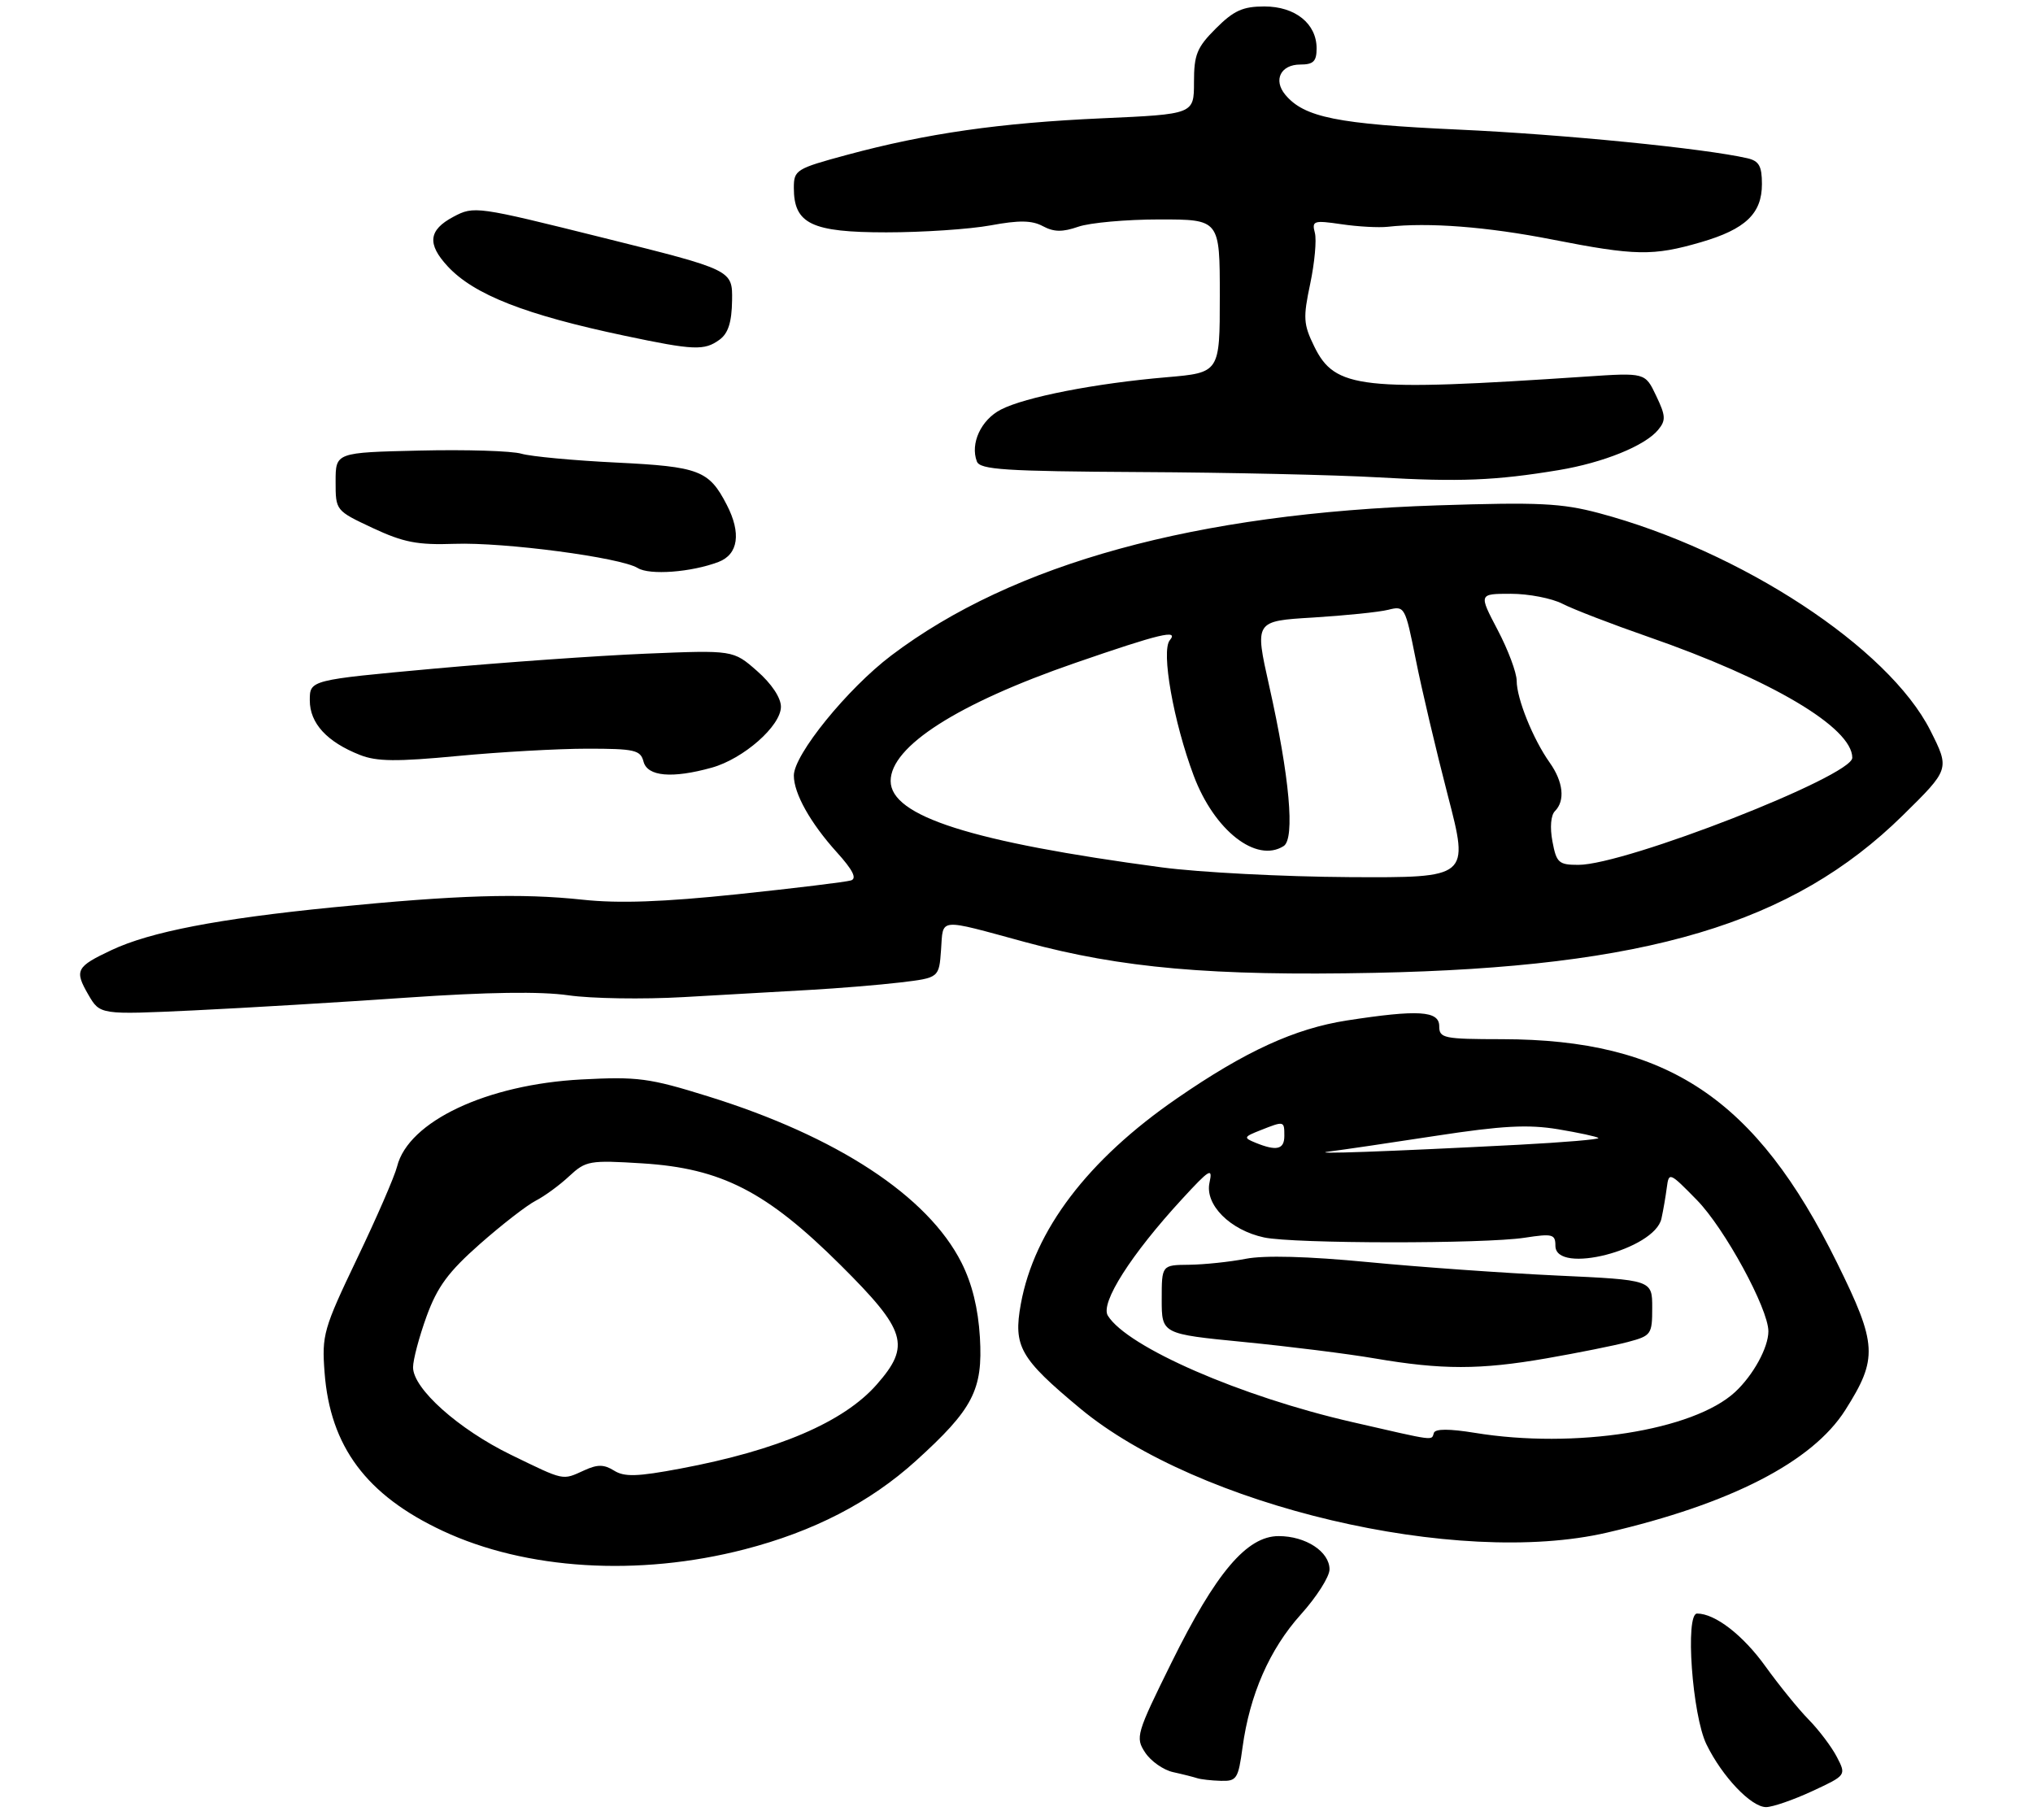 <?xml version="1.0" encoding="UTF-8" standalone="no"?>
<!DOCTYPE svg PUBLIC "-//W3C//DTD SVG 1.1//EN" "http://www.w3.org/Graphics/SVG/1.1/DTD/svg11.dtd" >
<svg xmlns="http://www.w3.org/2000/svg" xmlns:xlink="http://www.w3.org/1999/xlink" version="1.1" viewBox="0 0 315 282">
 <g >
 <path fill="currentColor"
d=" M 280.79 277.52 C 286.08 275.06 286.08 275.06 284.61 272.22 C 283.80 270.66 281.84 268.06 280.25 266.44 C 278.66 264.82 275.66 261.12 273.57 258.22 C 270.08 253.35 265.75 250.00 262.95 250.00 C 261.07 250.00 262.20 265.77 264.41 270.28 C 266.85 275.28 271.35 280.00 273.65 279.99 C 274.67 279.98 277.88 278.87 280.79 277.52 Z  M 192.52 270.75 C 193.64 262.55 196.71 255.54 201.55 250.15 C 204.00 247.43 206.00 244.29 206.00 243.16 C 206.00 240.41 202.32 238.00 198.12 238.00 C 193.19 238.00 188.40 243.65 181.50 257.63 C 176.06 268.64 175.90 269.20 177.43 271.53 C 178.31 272.87 180.26 274.24 181.76 274.57 C 183.27 274.90 184.95 275.33 185.50 275.51 C 186.05 275.69 187.70 275.88 189.16 275.92 C 191.62 275.99 191.86 275.62 192.52 270.75 Z  M 115.34 240.06 C 126.06 237.29 134.78 232.79 141.89 226.36 C 150.76 218.33 152.31 215.36 151.83 207.20 C 151.56 202.71 150.62 198.90 148.98 195.64 C 143.78 185.32 129.69 176.07 109.69 169.86 C 100.60 167.03 98.81 166.79 90.09 167.25 C 75.43 168.02 63.28 173.74 61.53 180.72 C 61.15 182.25 58.36 188.67 55.33 194.99 C 50.12 205.89 49.85 206.83 50.29 212.64 C 51.15 224.12 56.77 231.66 68.59 237.19 C 81.50 243.23 98.90 244.30 115.34 240.06 Z  M 249.00 237.46 C 268.17 233.01 280.82 226.50 285.91 218.48 C 291.00 210.45 290.88 208.30 284.63 195.64 C 272.07 170.19 258.39 161.05 232.75 161.01 C 223.67 161.00 223.00 160.86 223.00 159.00 C 223.00 156.60 219.77 156.40 208.69 158.11 C 200.61 159.37 192.96 162.87 182.35 170.19 C 168.54 179.70 160.25 190.62 158.17 202.04 C 156.98 208.61 158.03 210.46 167.35 218.21 C 185.57 233.38 225.78 242.85 249.00 237.46 Z  M 63.07 154.57 C 75.54 153.71 83.76 153.59 88.07 154.21 C 91.61 154.72 99.63 154.85 105.91 154.49 C 112.19 154.13 120.96 153.63 125.41 153.38 C 129.86 153.13 136.20 152.61 139.50 152.22 C 145.50 151.50 145.50 151.50 145.81 147.14 C 146.17 142.16 145.17 142.25 158.86 145.97 C 173.77 150.01 187.75 151.24 213.00 150.73 C 255.15 149.87 277.71 143.15 294.81 126.35 C 302.11 119.17 302.11 119.17 299.09 113.17 C 292.61 100.35 269.76 85.36 247.75 79.50 C 241.95 77.96 238.42 77.79 222.75 78.30 C 185.25 79.52 156.97 87.29 138.11 101.55 C 131.31 106.69 123.00 116.93 123.00 120.16 C 123.00 122.94 125.56 127.51 129.66 132.05 C 132.14 134.79 132.80 136.11 131.86 136.41 C 131.11 136.65 123.21 137.61 114.29 138.55 C 102.70 139.76 95.87 140.00 90.29 139.40 C 80.66 138.37 70.86 138.67 51.50 140.59 C 33.81 142.35 23.29 144.38 17.31 147.19 C 11.79 149.79 11.50 150.33 13.69 154.12 C 15.50 157.23 15.50 157.23 30.00 156.55 C 37.98 156.17 52.86 155.28 63.07 154.57 Z  M 110.28 118.94 C 115.20 117.57 121.00 112.47 121.00 109.50 C 121.00 108.11 119.55 105.93 117.30 103.96 C 113.61 100.72 113.61 100.72 100.05 101.28 C 92.60 101.59 77.84 102.64 67.25 103.60 C 48.00 105.36 48.00 105.36 48.00 108.51 C 48.00 112.06 50.65 114.95 55.77 116.97 C 58.37 118.00 61.45 118.03 70.93 117.13 C 77.46 116.51 86.50 116.00 91.00 116.00 C 98.35 116.00 99.24 116.21 99.71 118.00 C 100.31 120.31 104.14 120.65 110.28 118.94 Z  M 111.32 87.07 C 114.40 85.90 114.88 82.60 112.60 78.20 C 109.85 72.87 108.33 72.30 95.50 71.67 C 88.90 71.35 82.28 70.73 80.80 70.30 C 79.31 69.86 72.22 69.64 65.05 69.81 C 52.00 70.11 52.00 70.11 52.00 74.61 C 52.00 79.11 52.00 79.11 57.75 81.81 C 62.53 84.04 64.67 84.46 70.44 84.26 C 78.12 83.99 96.16 86.37 98.81 88.01 C 100.66 89.15 107.11 88.67 111.32 87.07 Z  M 241.50 72.84 C 248.41 71.69 254.87 69.08 256.91 66.61 C 258.14 65.13 258.10 64.43 256.61 61.32 C 254.91 57.73 254.91 57.73 245.70 58.35 C 210.78 60.69 206.85 60.25 203.63 53.67 C 201.95 50.24 201.89 49.24 203.01 43.96 C 203.69 40.73 204.02 37.18 203.73 36.08 C 203.24 34.21 203.54 34.11 207.85 34.74 C 210.41 35.12 213.62 35.29 215.00 35.14 C 221.33 34.43 230.40 35.13 240.50 37.11 C 253.39 39.64 256.11 39.69 263.54 37.53 C 270.45 35.52 273.00 33.09 273.00 28.52 C 273.00 25.73 272.55 24.94 270.75 24.52 C 264.08 22.99 242.24 20.82 226.00 20.08 C 207.24 19.23 202.06 18.19 199.14 14.67 C 197.25 12.39 198.44 10.00 201.47 10.00 C 203.50 10.00 204.00 9.51 204.00 7.50 C 204.00 3.66 200.69 1.00 195.90 1.00 C 192.57 1.00 191.16 1.64 188.40 4.40 C 185.45 7.35 185.00 8.45 185.00 12.74 C 185.00 17.69 185.00 17.69 170.75 18.33 C 154.91 19.04 143.60 20.66 131.25 23.99 C 123.33 26.13 123.00 26.34 123.00 29.11 C 123.00 34.68 125.74 36.00 137.32 36.00 C 142.99 36.00 150.26 35.51 153.48 34.92 C 157.90 34.10 159.88 34.13 161.58 35.04 C 163.29 35.96 164.62 35.98 167.07 35.13 C 168.85 34.51 174.51 34.00 179.65 34.00 C 189.00 34.00 189.00 34.00 189.00 45.87 C 189.00 57.74 189.00 57.74 180.75 58.45 C 169.73 59.39 158.83 61.52 155.08 63.46 C 152.00 65.05 150.30 68.73 151.36 71.50 C 151.85 72.77 155.68 73.02 176.72 73.14 C 190.35 73.21 206.90 73.58 213.50 73.96 C 226.16 74.69 231.71 74.46 241.50 72.84 Z  M 111.49 52.63 C 112.83 51.65 113.38 49.94 113.43 46.55 C 113.50 41.83 113.50 41.83 93.50 36.85 C 73.80 31.94 73.45 31.89 70.25 33.59 C 66.39 35.64 66.15 37.79 69.36 41.26 C 73.44 45.66 81.37 48.77 96.79 52.02 C 107.53 54.29 109.13 54.35 111.49 52.63 Z  M 79.16 225.40 C 71.04 221.44 64.00 215.16 64.00 211.85 C 64.00 210.67 64.95 207.11 66.10 203.94 C 67.77 199.36 69.47 197.06 74.35 192.75 C 77.73 189.77 81.62 186.75 83.00 186.04 C 84.38 185.33 86.72 183.62 88.20 182.23 C 90.78 179.84 91.34 179.74 99.52 180.25 C 111.77 181.01 118.78 184.61 130.25 196.02 C 140.45 206.17 141.15 208.48 135.84 214.52 C 130.73 220.34 120.53 224.71 105.43 227.54 C 98.74 228.80 96.74 228.86 95.14 227.85 C 93.58 226.88 92.58 226.87 90.53 227.81 C 87.07 229.38 87.56 229.48 79.16 225.40 Z  M 209.50 220.33 C 192.24 216.38 174.65 208.71 171.65 203.84 C 170.45 201.90 175.24 194.37 183.16 185.77 C 187.41 181.15 187.93 180.83 187.41 183.21 C 186.64 186.64 190.59 190.60 195.87 191.73 C 200.47 192.71 229.95 192.74 236.25 191.77 C 240.56 191.11 241.00 191.22 241.00 193.02 C 241.00 197.56 256.38 193.62 257.43 188.81 C 257.71 187.54 258.08 185.38 258.26 184.00 C 258.58 181.56 258.69 181.61 262.91 185.92 C 267.21 190.30 274.00 202.77 274.00 206.27 C 274.00 208.79 271.65 213.07 268.85 215.67 C 262.38 221.66 243.99 224.54 228.50 222.00 C 224.55 221.36 222.39 221.36 222.17 222.01 C 221.76 223.23 222.66 223.35 209.50 220.33 Z  M 239.62 210.46 C 244.50 209.61 250.19 208.47 252.25 207.92 C 255.85 206.96 256.00 206.75 256.00 202.62 C 256.00 198.31 256.00 198.31 241.25 197.63 C 233.14 197.25 219.97 196.32 212.00 195.55 C 202.61 194.65 195.91 194.47 193.00 195.04 C 190.53 195.52 186.59 195.93 184.25 195.96 C 180.00 196.00 180.00 196.00 180.00 201.34 C 180.00 206.68 180.00 206.68 192.75 207.93 C 199.76 208.62 208.88 209.76 213.00 210.47 C 223.42 212.25 229.32 212.25 239.62 210.46 Z  M 206.00 178.41 C 207.93 178.17 215.35 177.08 222.50 175.98 C 232.76 174.41 236.74 174.20 241.39 174.96 C 244.62 175.50 247.45 176.11 247.66 176.32 C 247.87 176.53 242.29 177.00 235.27 177.37 C 215.04 178.42 202.20 178.88 206.00 178.41 Z  M 194.50 177.04 C 192.64 176.28 192.70 176.14 195.32 175.11 C 198.99 173.66 199.00 173.66 199.00 176.00 C 199.00 178.11 197.79 178.39 194.50 177.04 Z  M 180.00 134.39 C 150.51 130.45 138.00 126.46 138.00 121.00 C 138.00 115.65 148.37 109.01 166.58 102.72 C 179.75 98.17 182.69 97.47 181.25 99.20 C 179.88 100.85 181.82 111.83 184.96 120.19 C 188.15 128.68 194.66 133.77 198.89 131.09 C 200.68 129.96 199.81 120.31 196.65 106.26 C 194.40 96.22 194.40 96.22 203.45 95.68 C 208.43 95.37 213.67 94.84 215.10 94.48 C 217.65 93.84 217.72 93.97 219.36 102.16 C 220.27 106.75 222.51 116.24 224.33 123.25 C 227.64 136.00 227.64 136.00 209.07 135.90 C 198.86 135.84 185.78 135.16 180.00 134.39 Z  M 240.54 130.37 C 240.13 128.20 240.29 126.31 240.93 125.67 C 242.54 124.06 242.22 121.12 240.11 118.15 C 237.54 114.53 235.00 108.24 235.00 105.48 C 235.00 104.23 233.67 100.68 232.05 97.60 C 229.11 92.00 229.11 92.00 234.10 92.00 C 236.85 92.00 240.45 92.70 242.10 93.55 C 243.75 94.40 249.69 96.69 255.30 98.64 C 274.43 105.28 287.00 112.72 287.00 117.41 C 287.00 120.26 251.85 134.00 244.56 134.00 C 241.51 134.00 241.16 133.68 240.54 130.37 Z "/>
</g>
</svg>